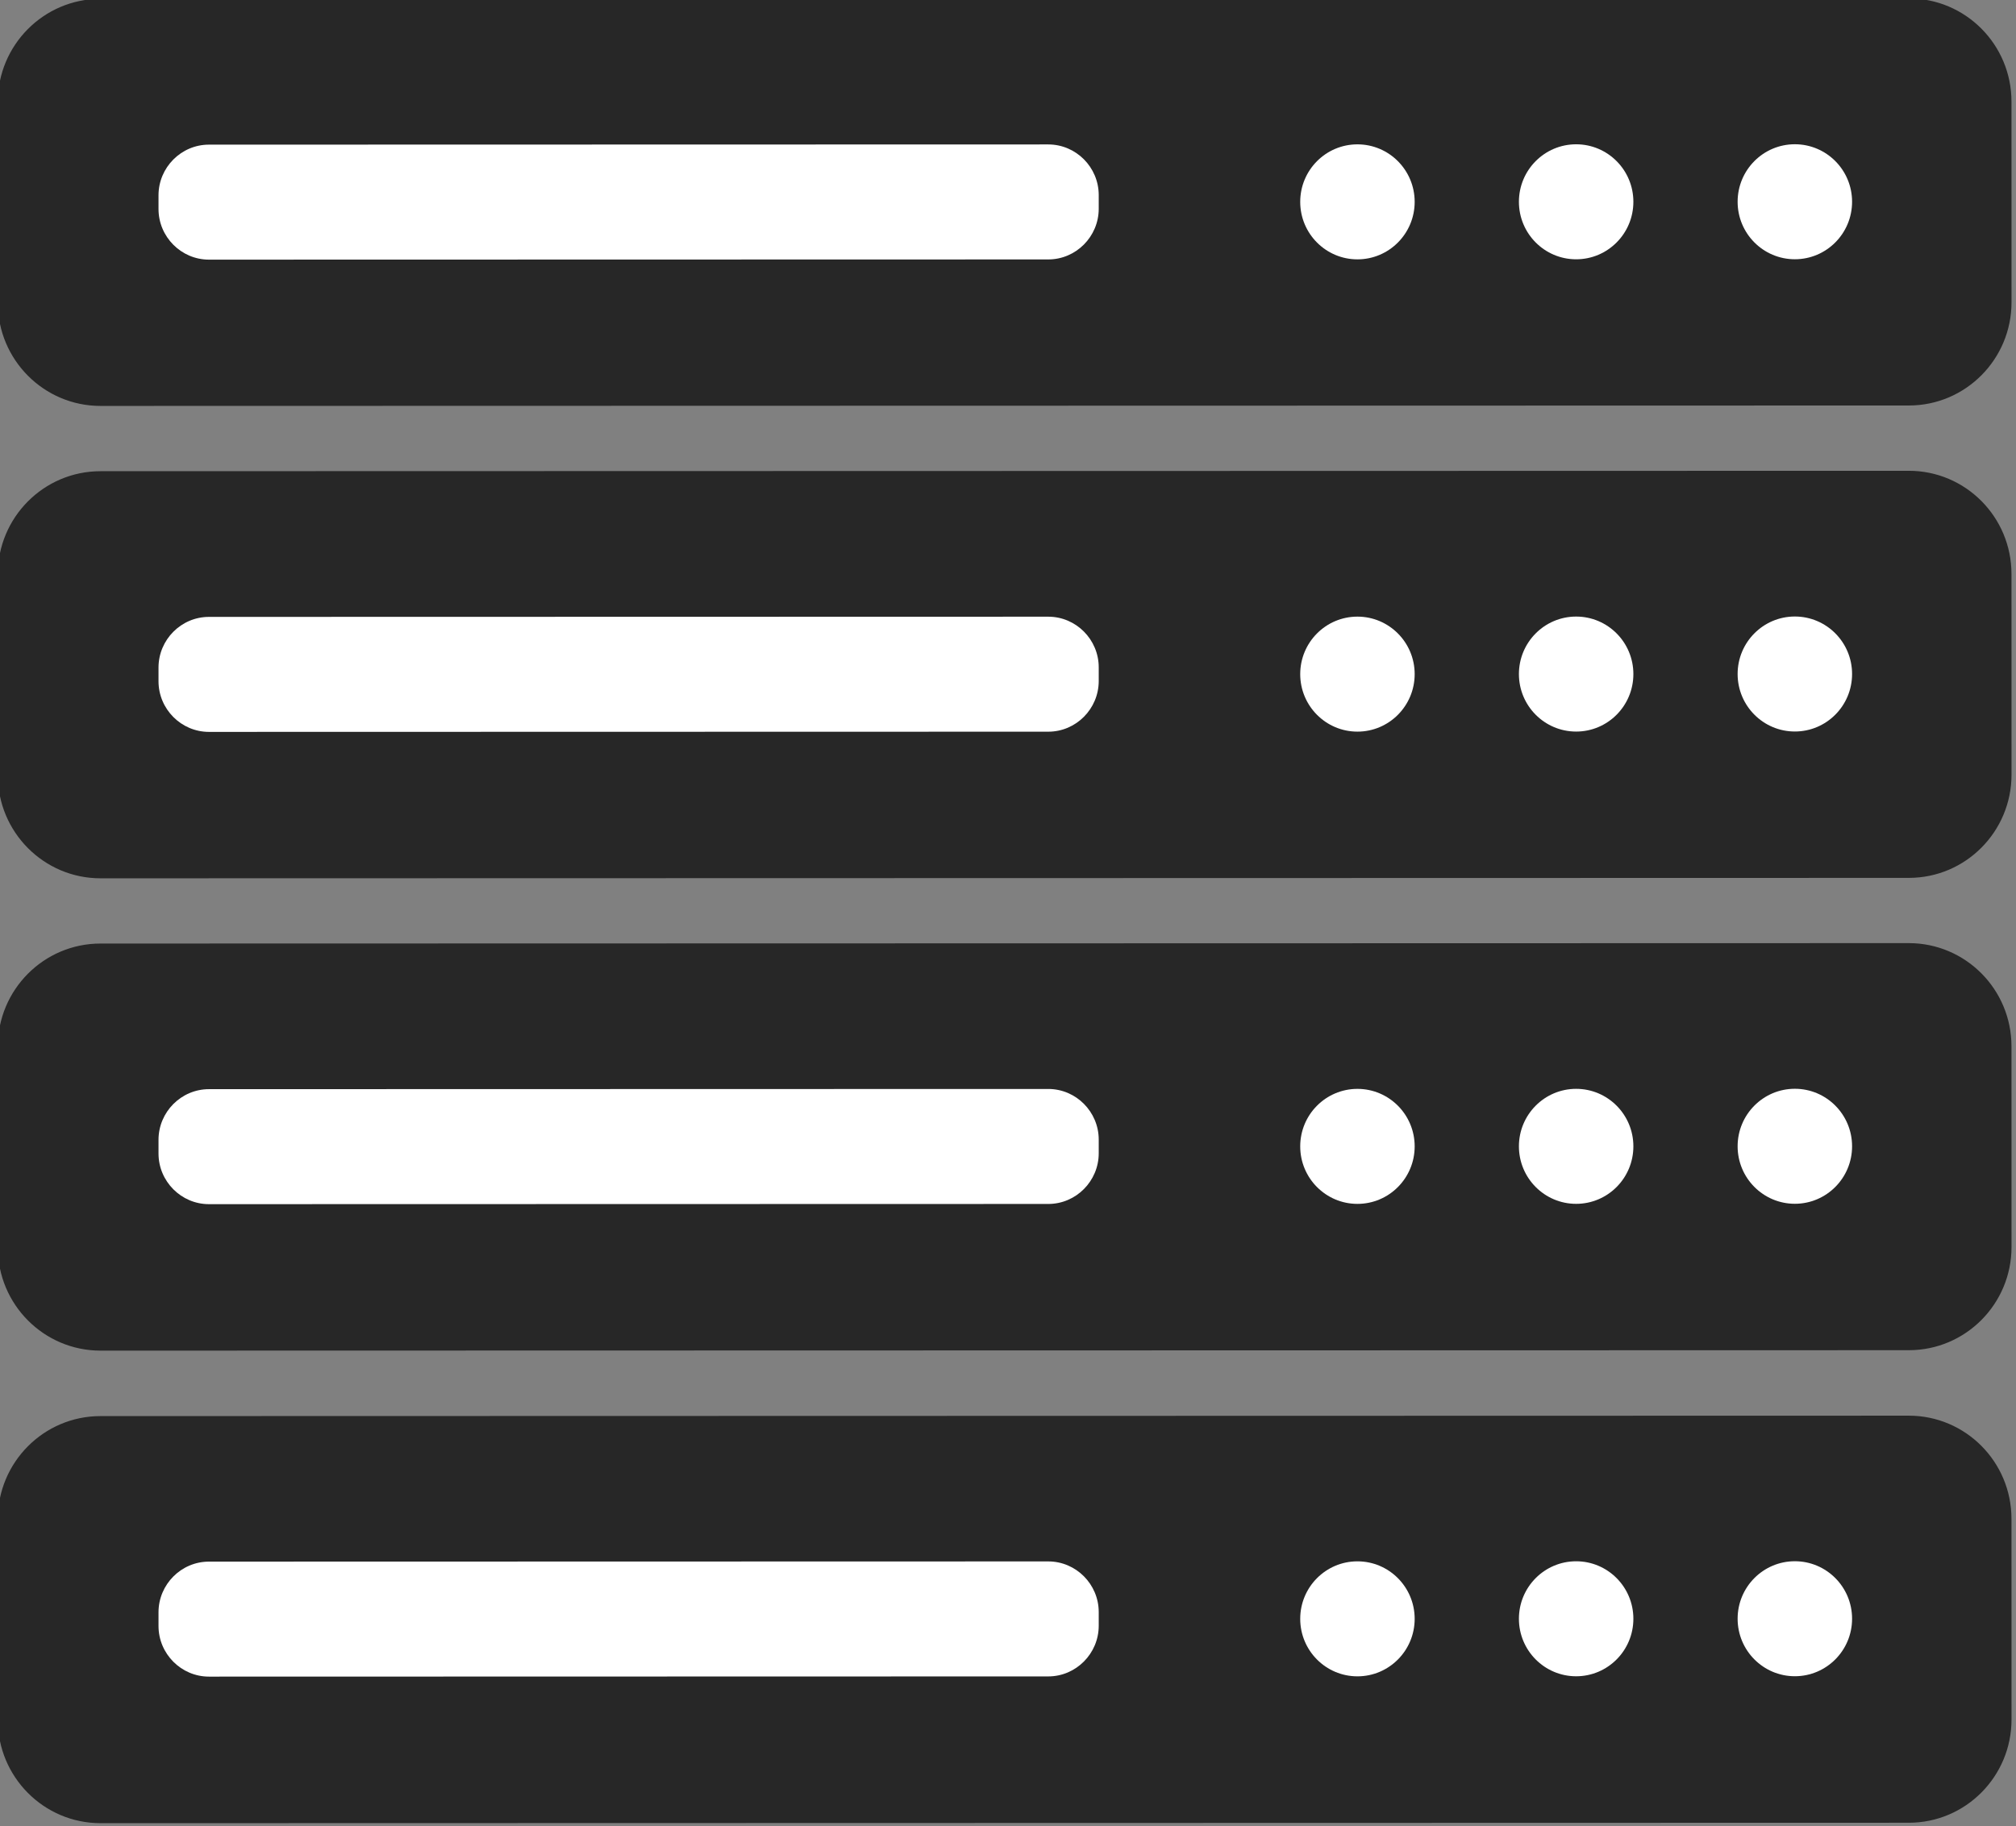 <?xml version="1.0" encoding="UTF-8" standalone="no"?>
<svg
   xmlns:dc="http://purl.org/dc/elements/1.1/"
   xmlns:cc="http://creativecommons.org/ns#"
   xmlns:rdf="http://www.w3.org/1999/02/22-rdf-syntax-ns#"
   xmlns:svg="http://www.w3.org/2000/svg"
   xmlns="http://www.w3.org/2000/svg"
   xmlns:sodipodi="http://sodipodi.sourceforge.net/DTD/sodipodi-0.dtd"
   xmlns:inkscape="http://www.inkscape.org/namespaces/inkscape"
   width="719.505"
   height="651.983"
   version="1.1"
   viewBox="0 0 719.505 651.983"
   id="svg21"
   sodipodi:docname="onpremise.svg"
   inkscape:version="1.0.2 (394de47547, 2021-03-26)">
  <rect x="0" y="0" width="719.505" height="651.983" fill="#808080" stroke="none"/>
  <sodipodi:namedview
     pagecolor="#ffffff"
     bordercolor="#666666"
     borderopacity="1"
     objecttolerance="10"
     gridtolerance="10"
     guidetolerance="10"
     inkscape:pageopacity="0"
     inkscape:pageshadow="2"
     inkscape:window-width="1920"
     inkscape:window-height="1011"
     id="namedview23"
     showgrid="false"
     showguides="true"
     inkscape:guide-bbox="true"
     inkscape:zoom="0.37786019"
     inkscape:cx="909.17537"
     inkscape:cy="285.16763"
     inkscape:window-x="1920"
     inkscape:window-y="0"
     inkscape:window-maximized="1"
     inkscape:current-layer="g1017"
     inkscape:document-rotation="0" />
  <defs
     id="defs13">
    <linearGradient
       id="c"
       x1="402.61"
       x2="58.66"
       y1="414.79"
       y2="791.12"
       gradientUnits="userSpaceOnUse">
      <stop
         offset="0"
         id="stop2" />
      <stop
         stop-opacity="0"
         offset="1"
         id="stop4" />
    </linearGradient>
    <mask
       id="b"
       maskUnits="userSpaceOnUse">
      <circle
         cx="400"
         cy="400"
         r="400"
         color="#000000"
         color-rendering="auto"
         fill="#ffffff"
         image-rendering="auto"
         shape-rendering="auto"
         solid-color="#000000"
         style="isolation:auto;mix-blend-mode:normal"
         id="circle7" />
    </mask>
    <mask
       id="a"
       maskUnits="userSpaceOnUse">
      <circle
         cx="400"
         cy="400"
         r="400"
         color="#000000"
         color-rendering="auto"
         fill="#ffffff"
         image-rendering="auto"
         shape-rendering="auto"
         solid-color="#000000"
         style="isolation:auto;mix-blend-mode:normal"
         id="circle10" />
    </mask>
    <clipPath
       id="clip-path">
      <circle
         cx="400"
         cy="400"
         r="400"
         style="fill:none"
         id="circle850" />
    </clipPath>
    <linearGradient
       id="Unbenannter_Verlauf_14"
       x1="434.427"
       y1="306.934"
       x2="121.007"
       y2="620.353"
       gradientUnits="userSpaceOnUse">
      <stop
         offset="0"
         id="stop853" />
      <stop
         offset="0.803"
         stop-color="#1d1d1b"
         stop-opacity="0.197"
         id="stop855" />
      <stop
         offset="1"
         stop-opacity="0"
         id="stop857" />
    </linearGradient>
  </defs>
  <circle
     cx="358.523"
     cy="321.678"
     r="400"
     color="#000000"
     color-rendering="auto"
     fill="#1c8adb"
     image-rendering="auto"
     shape-rendering="auto"
     solid-color="#000000"
     style="isolation:auto;mix-blend-mode:normal;fill:#d2d2d2;fill-opacity:0"
     id="circle15"
     inkscape:export-xdpi="97.099998"
     inkscape:export-ydpi="97.099998" />
  <path
     d="m 400,191.68 -124.19,112.41 -89.373,80.858 h 30.076 l 81.842,-74.051 101.64,-92.039 101.67,92.039 81.842,74.051 h 30.05 L 524.209,304.09 Z m 0,42.654 -83.187,75.319 -83.213,75.294 v 225.28 l 10.209,0.526 -0.168,-220.404 156.354,-141.899 157.234,140.973 -0.253,220.804 H 566.43 v -225.28 l -83.213,-75.294 z"
     color="#000000"
     color-rendering="auto"
     fill="#ffffff"
     image-rendering="auto"
     mask="url(#b)"
     shape-rendering="auto"
     solid-color="#000000"
     style="isolation:auto;mix-blend-mode:normal;fill:#000000;fill-opacity:0"
     id="path19"
     transform="matrix(1.562,0,0,1.158,-262.357,-272.754)"
     sodipodi:nodetypes="cccccccccccccccccccccccc"
     inkscape:export-xdpi="97.099998"
     inkscape:export-ydpi="97.099998" />
  <style
     type="text/css"
     id="style907">
	.st0{fill:#927DB2;}
	.st1{fill:#675A7D;}
	.st2{fill:#E2D3E9;}
	.st3{fill:#7E659C;}
	.st4{fill:#FFFFFF;}
</style>
  <g
     id="g1017"
     transform="matrix(0.277,0,0,0.277,-874.148,-649.131)"
     inkscape:export-xdpi="97.099998"
     inkscape:export-ydpi="97.099998">
    <g
       id="g921-6"
       transform="matrix(1.83,0,0,1.981,2688.335,1808.142)">
      <path
         class="st3"
         d="m 1599.334,269.187 -1273.191,0.276 c -39.923,0.013 -72.28,30.084 -72.28,67.171 l 0.028,130.518 c 0.014,37.086 32.385,67.144 72.308,67.144 l 1273.191,-0.276 c 39.923,-0.013 72.28,-30.084 72.28,-67.171 l -0.028,-130.532 c 0,-37.086 -32.371,-67.144 -72.308,-67.131 z"
         id="path913-7"
         style="fill:#000000;fill-opacity:0.699;stroke-width:1.363" />
      <path
         class="st3"
         d="M 1599.334,576.493 326.143,576.769 c -39.923,0.013 -72.28,30.084 -72.28,67.171 l 0.028,130.532 c 0.014,37.086 32.385,67.144 72.308,67.144 l 1273.191,-0.276 c 39.923,-0.013 72.28,-30.084 72.28,-67.171 l -0.028,-130.518 c 0,-37.113 -32.371,-67.171 -72.308,-67.158 z"
         id="path915-5"
         style="fill:#000000;fill-opacity:0.699;stroke-width:1.363" />
      <path
         class="st3"
         d="m 1599.334,883.786 -1273.191,0.276 c -39.923,0.013 -72.28,30.084 -72.28,67.171 l 0.028,130.518 c 0.014,37.086 32.385,67.144 72.308,67.144 l 1273.191,-0.276 c 39.923,-0.013 72.28,-30.084 72.28,-67.171 l -0.028,-130.518 c 0,-37.086 -32.371,-67.144 -72.308,-67.144 z"
         id="path917-3"
         style="fill:#000000;fill-opacity:0.699;stroke-width:1.363" />
      <path
         class="st3"
         d="m 1599.334,1191.21 -1273.191,0.276 c -39.923,0.013 -72.28,30.084 -72.28,67.171 l 0.028,130.518 c 0.014,37.086 32.385,67.144 72.308,67.144 l 1273.191,-0.276 c 39.923,-0.013 72.28,-30.084 72.28,-67.171 l -0.028,-130.532 c 0,-37.086 -32.371,-67.144 -72.308,-67.131 z"
         id="path919-5"
         style="fill:#000000;fill-opacity:0.699;stroke-width:1.363" />
    </g>
    <g
       id="g965-6"
       transform="matrix(2.589,0,0,2.602,1983.814,903.07)"
       style="fill:#ffffff;fill-opacity:1">
      <g
         id="g933-2"
         style="fill:#ffffff;fill-opacity:1">
        <path
           class="st4"
           d="m 974.36,682.06 -417.7,0.1 c -13.81,0 -25.11,-11.29 -25.11,-25.1 v -6.75 c 0,-13.81 11.29,-25.11 25.1,-25.11 l 417.7,-0.1 c 13.81,0 25.11,11.29 25.11,25.1 v 6.75 c 0,13.8 -11.3,25.1 -25.1,25.11 z"
           id="path925-9"
           style="fill:#ffffff;fill-opacity:1" />
        <circle
           class="st4"
           cx="1128.21"
           cy="653.54"
           r="28.48"
           id="circle927-1"
           style="fill:#ffffff;fill-opacity:1" />
        <circle
           class="st4"
           cx="1237.05"
           cy="653.51"
           r="28.48"
           id="circle929-2"
           style="fill:#ffffff;fill-opacity:1" />
        <circle
           class="st4"
           cx="1345.89"
           cy="653.49"
           r="28.48"
           id="circle931-7"
           style="fill:#ffffff;fill-opacity:1" />
      </g>
      <g
         id="g943-0"
         style="fill:#ffffff;fill-opacity:1">
        <path
           class="st4"
           d="m 974.36,915.97 -417.7,0.1 c -13.81,0 -25.11,-11.29 -25.11,-25.1 v -6.75 c 0,-13.81 11.29,-25.11 25.1,-25.11 l 417.7,-0.1 c 13.81,0 25.11,11.29 25.11,25.1 v 6.75 c 0,13.81 -11.3,25.11 -25.1,25.11 z"
           id="path935-9"
           style="fill:#ffffff;fill-opacity:1" />
        <circle
           class="st4"
           cx="1128.21"
           cy="887.46"
           r="28.48"
           id="circle937-3"
           style="fill:#ffffff;fill-opacity:1" />
        <circle
           class="st4"
           cx="1237.05"
           cy="887.43"
           r="28.48"
           id="circle939-6"
           style="fill:#ffffff;fill-opacity:1" />
        <circle
           class="st4"
           cx="1345.89"
           cy="887.4"
           r="28.48"
           id="circle941-0"
           style="fill:#ffffff;fill-opacity:1" />
      </g>
      <g
         id="g953-6"
         style="fill:#ffffff;fill-opacity:1">
        <path
           class="st4"
           d="m 974.36,1149.89 -417.7,0.1 c -13.81,0 -25.11,-11.29 -25.11,-25.1 v -6.75 c 0,-13.81 11.29,-25.11 25.1,-25.11 l 417.7,-0.1 c 13.81,0 25.11,11.29 25.11,25.1 v 6.75 c 0,13.8 -11.3,25.1 -25.1,25.11 z"
           id="path945-2"
           style="fill:#ffffff;fill-opacity:1" />
        <circle
           class="st4"
           cx="1128.21"
           cy="1121.37"
           r="28.48"
           id="circle947-6"
           style="fill:#ffffff;fill-opacity:1" />
        <circle
           class="st4"
           cx="1237.05"
           cy="1121.35"
           r="28.48"
           id="circle949-1"
           style="fill:#ffffff;fill-opacity:1" />
        <circle
           class="st4"
           cx="1345.89"
           cy="1121.32"
           r="28.48"
           id="circle951-8"
           style="fill:#ffffff;fill-opacity:1" />
      </g>
      <g
         id="g963-7"
         style="fill:#ffffff;fill-opacity:1">
        <path
           class="st4"
           d="m 974.36,1383.9 -417.7,0.1 c -13.81,0 -25.11,-11.29 -25.11,-25.1 v -6.75 c 0,-13.81 11.29,-25.11 25.1,-25.11 l 417.7,-0.1 c 13.81,0 25.11,11.29 25.11,25.1 v 6.75 c 0,13.8 -11.3,25.1 -25.1,25.11 z"
           id="path955-9"
           style="fill:#ffffff;fill-opacity:1" />
        <circle
           class="st4"
           cx="1128.21"
           cy="1355.38"
           r="28.48"
           id="circle957-2"
           style="fill:#ffffff;fill-opacity:1" />
        <circle
           class="st4"
           cx="1237.05"
           cy="1355.35"
           r="28.48"
           id="circle959-0"
           style="fill:#ffffff;fill-opacity:1" />
        <circle
           class="st4"
           cx="1345.89"
           cy="1355.33"
           r="28.48"
           id="circle961-2"
           style="fill:#ffffff;fill-opacity:1" />
      </g>
    </g>
  </g>
</svg>
